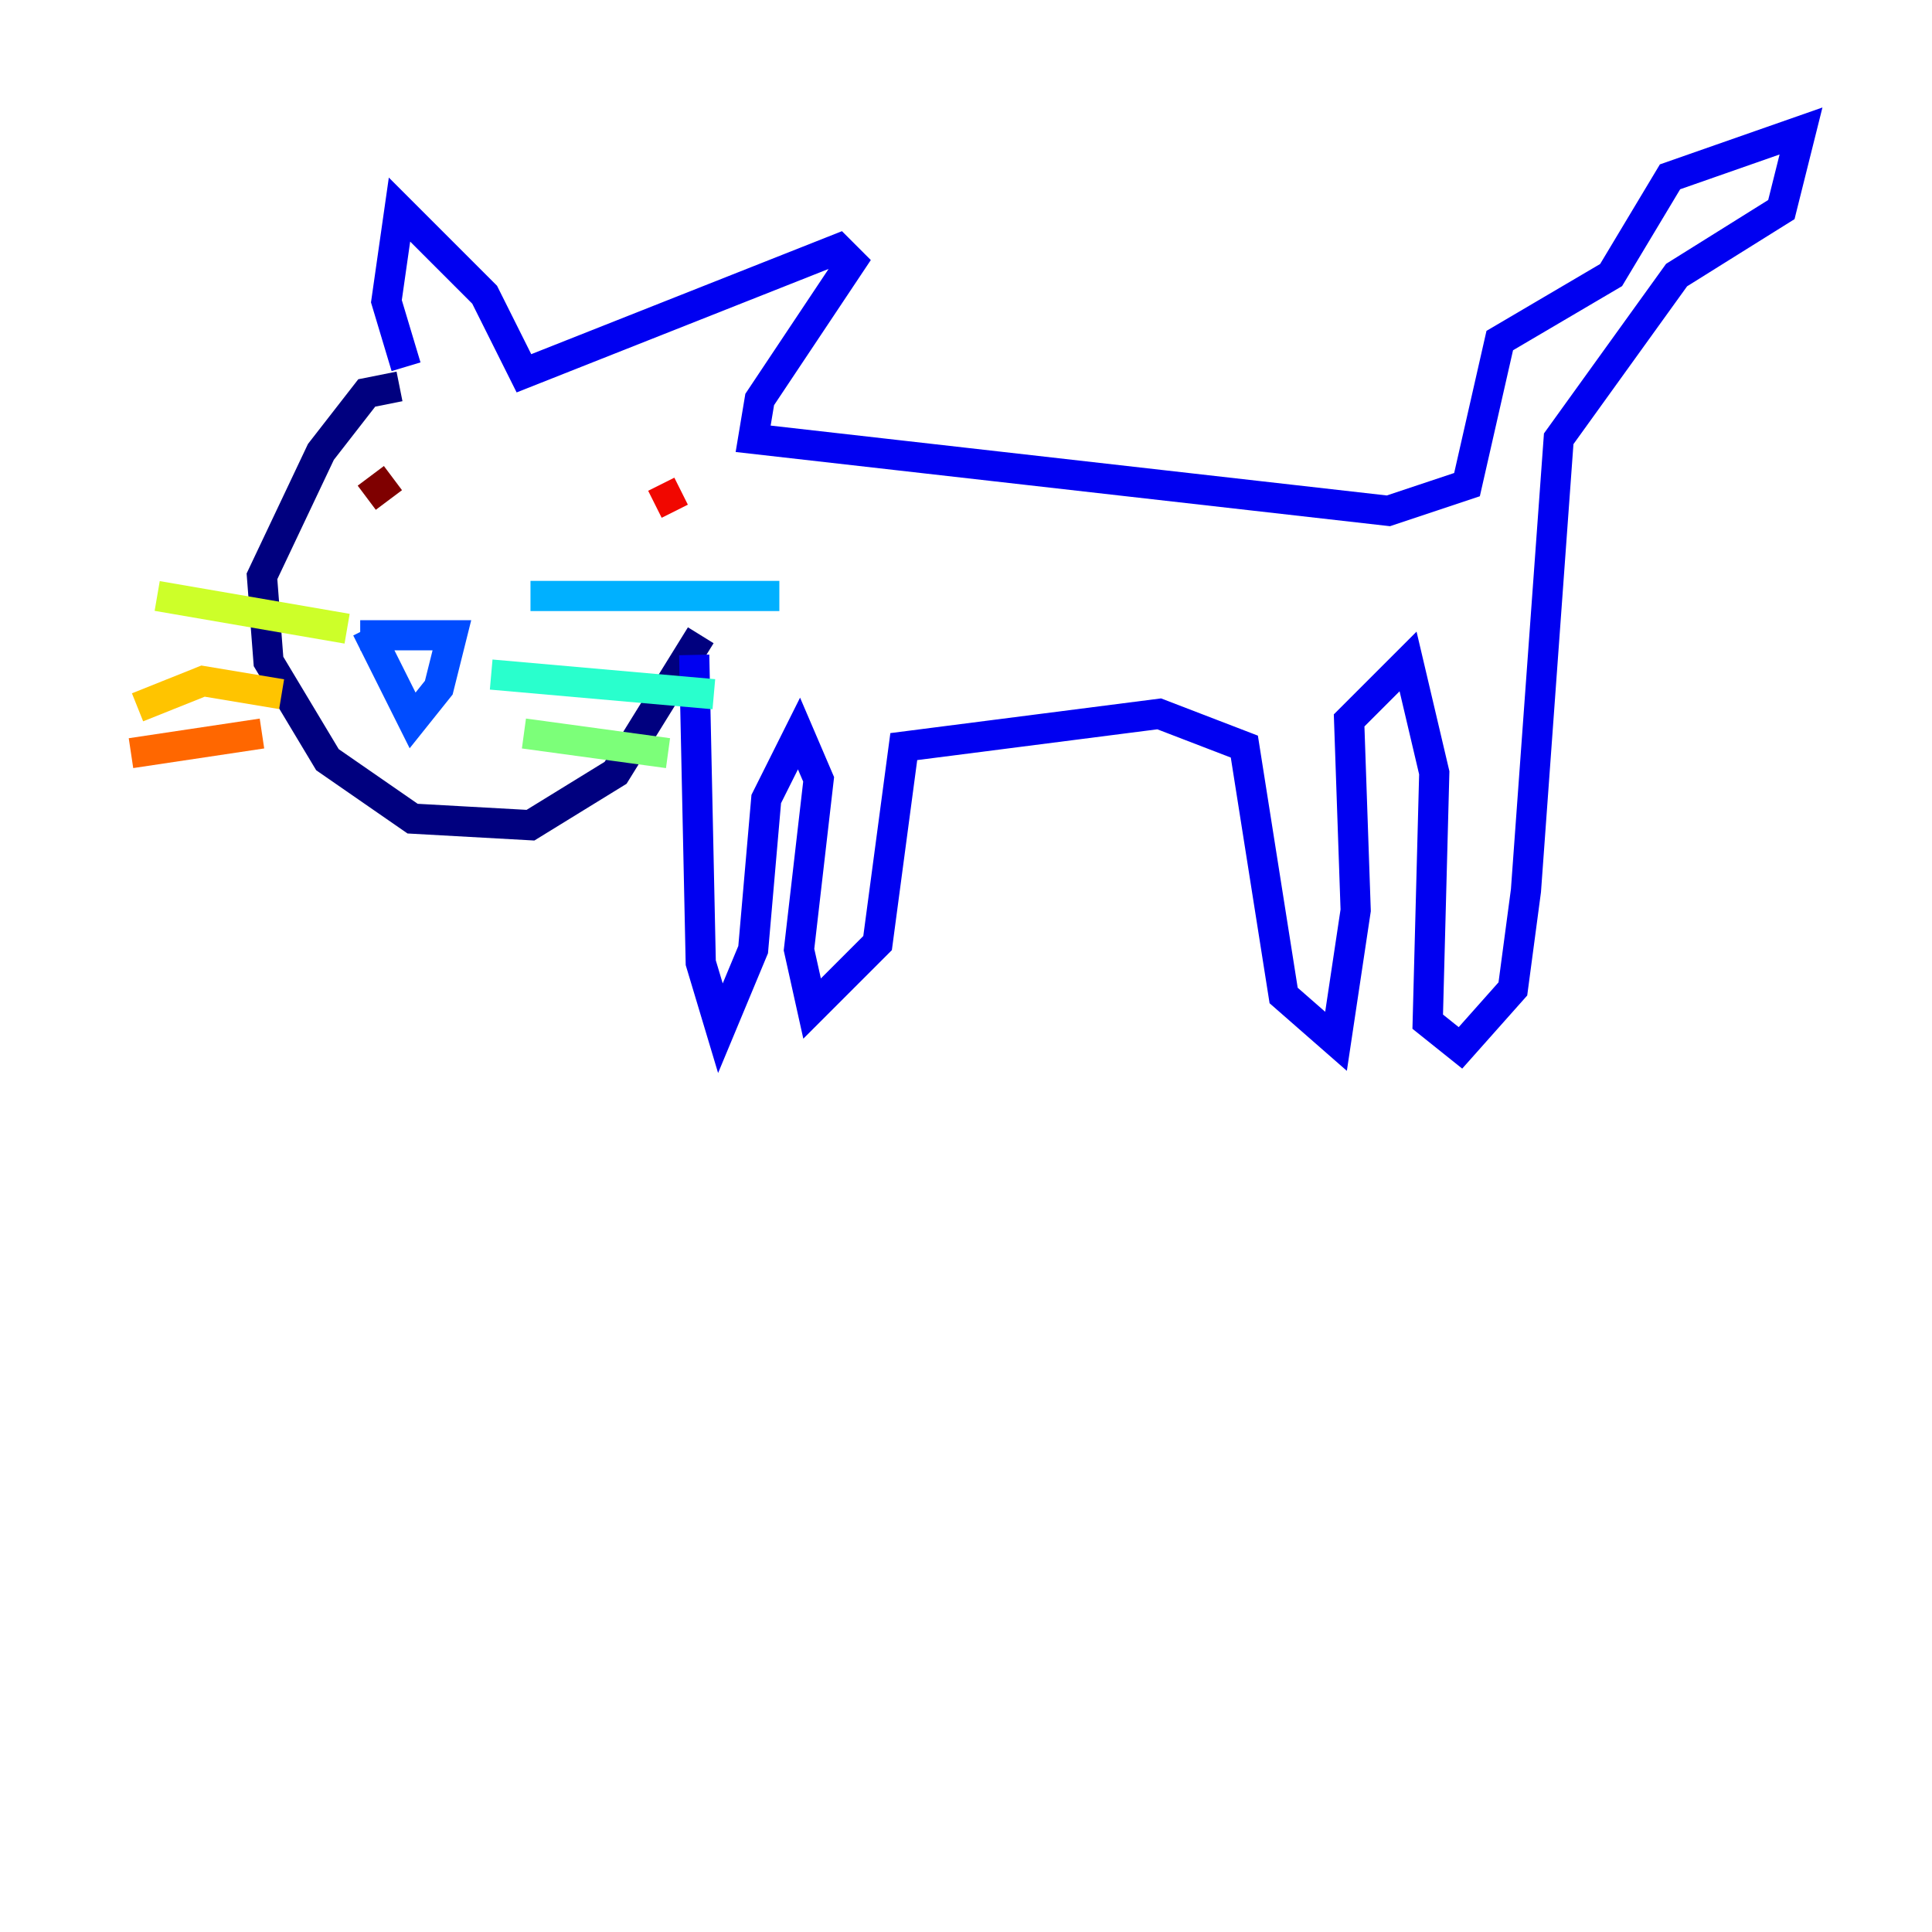 <?xml version="1.0" encoding="utf-8" ?>
<svg baseProfile="tiny" height="128" version="1.2" viewBox="0,0,128,128" width="128" xmlns="http://www.w3.org/2000/svg" xmlns:ev="http://www.w3.org/2001/xml-events" xmlns:xlink="http://www.w3.org/1999/xlink"><defs /><polyline fill="none" points="26.468,25.6 24.298,26.034 21.261,29.939 17.356,38.183 17.79,43.824 21.695,50.332 27.336,54.237 35.146,54.671 40.786,51.2 46.427,42.088" stroke="#00007f" stroke-width="2" /><polyline fill="none" points="26.902,24.298 25.6,19.959 26.468,13.885 32.108,19.525 34.712,24.732 55.539,16.488 56.407,17.356 50.332,26.468 49.898,29.071 91.986,33.844 97.193,32.108 99.363,22.563 106.739,18.224 110.644,11.715 119.322,8.678 118.02,13.885 111.078,18.224 103.268,29.071 101.098,59.01 100.231,65.519 96.759,69.424 94.59,67.688 95.024,51.2 93.288,43.824 89.383,47.729 89.817,60.312 88.515,68.99 85.044,65.953 82.441,49.464 76.8,47.295 59.878,49.464 58.142,62.481 53.803,66.82 52.936,62.915 54.237,51.634 52.936,48.597 50.766,52.936 49.898,62.915 47.729,68.122 46.427,63.783 45.993,43.39" stroke="#0000f1" stroke-width="2" /><polyline fill="none" points="23.864,42.088 29.939,42.088 29.071,45.559 27.336,47.729 24.298,41.654" stroke="#004cff" stroke-width="2" /><polyline fill="none" points="35.146,39.485 51.634,39.485" stroke="#00b0ff" stroke-width="2" /><polyline fill="none" points="32.542,44.691 47.295,45.993" stroke="#29ffcd" stroke-width="2" /><polyline fill="none" points="34.712,48.597 44.258,49.898" stroke="#7cff79" stroke-width="2" /><polyline fill="none" points="22.997,41.654 10.414,39.485" stroke="#cdff29" stroke-width="2" /><polyline fill="none" points="18.658,45.993 13.451,45.125 9.112,46.861" stroke="#ffc400" stroke-width="2" /><polyline fill="none" points="17.356,48.597 8.678,49.898" stroke="#ff6700" stroke-width="2" /><polyline fill="none" points="45.125,32.542 43.39,33.41" stroke="#f10700" stroke-width="2" /><polyline fill="none" points="24.298,32.976 26.034,31.675" stroke="#7f0000" stroke-width="2" /></svg>